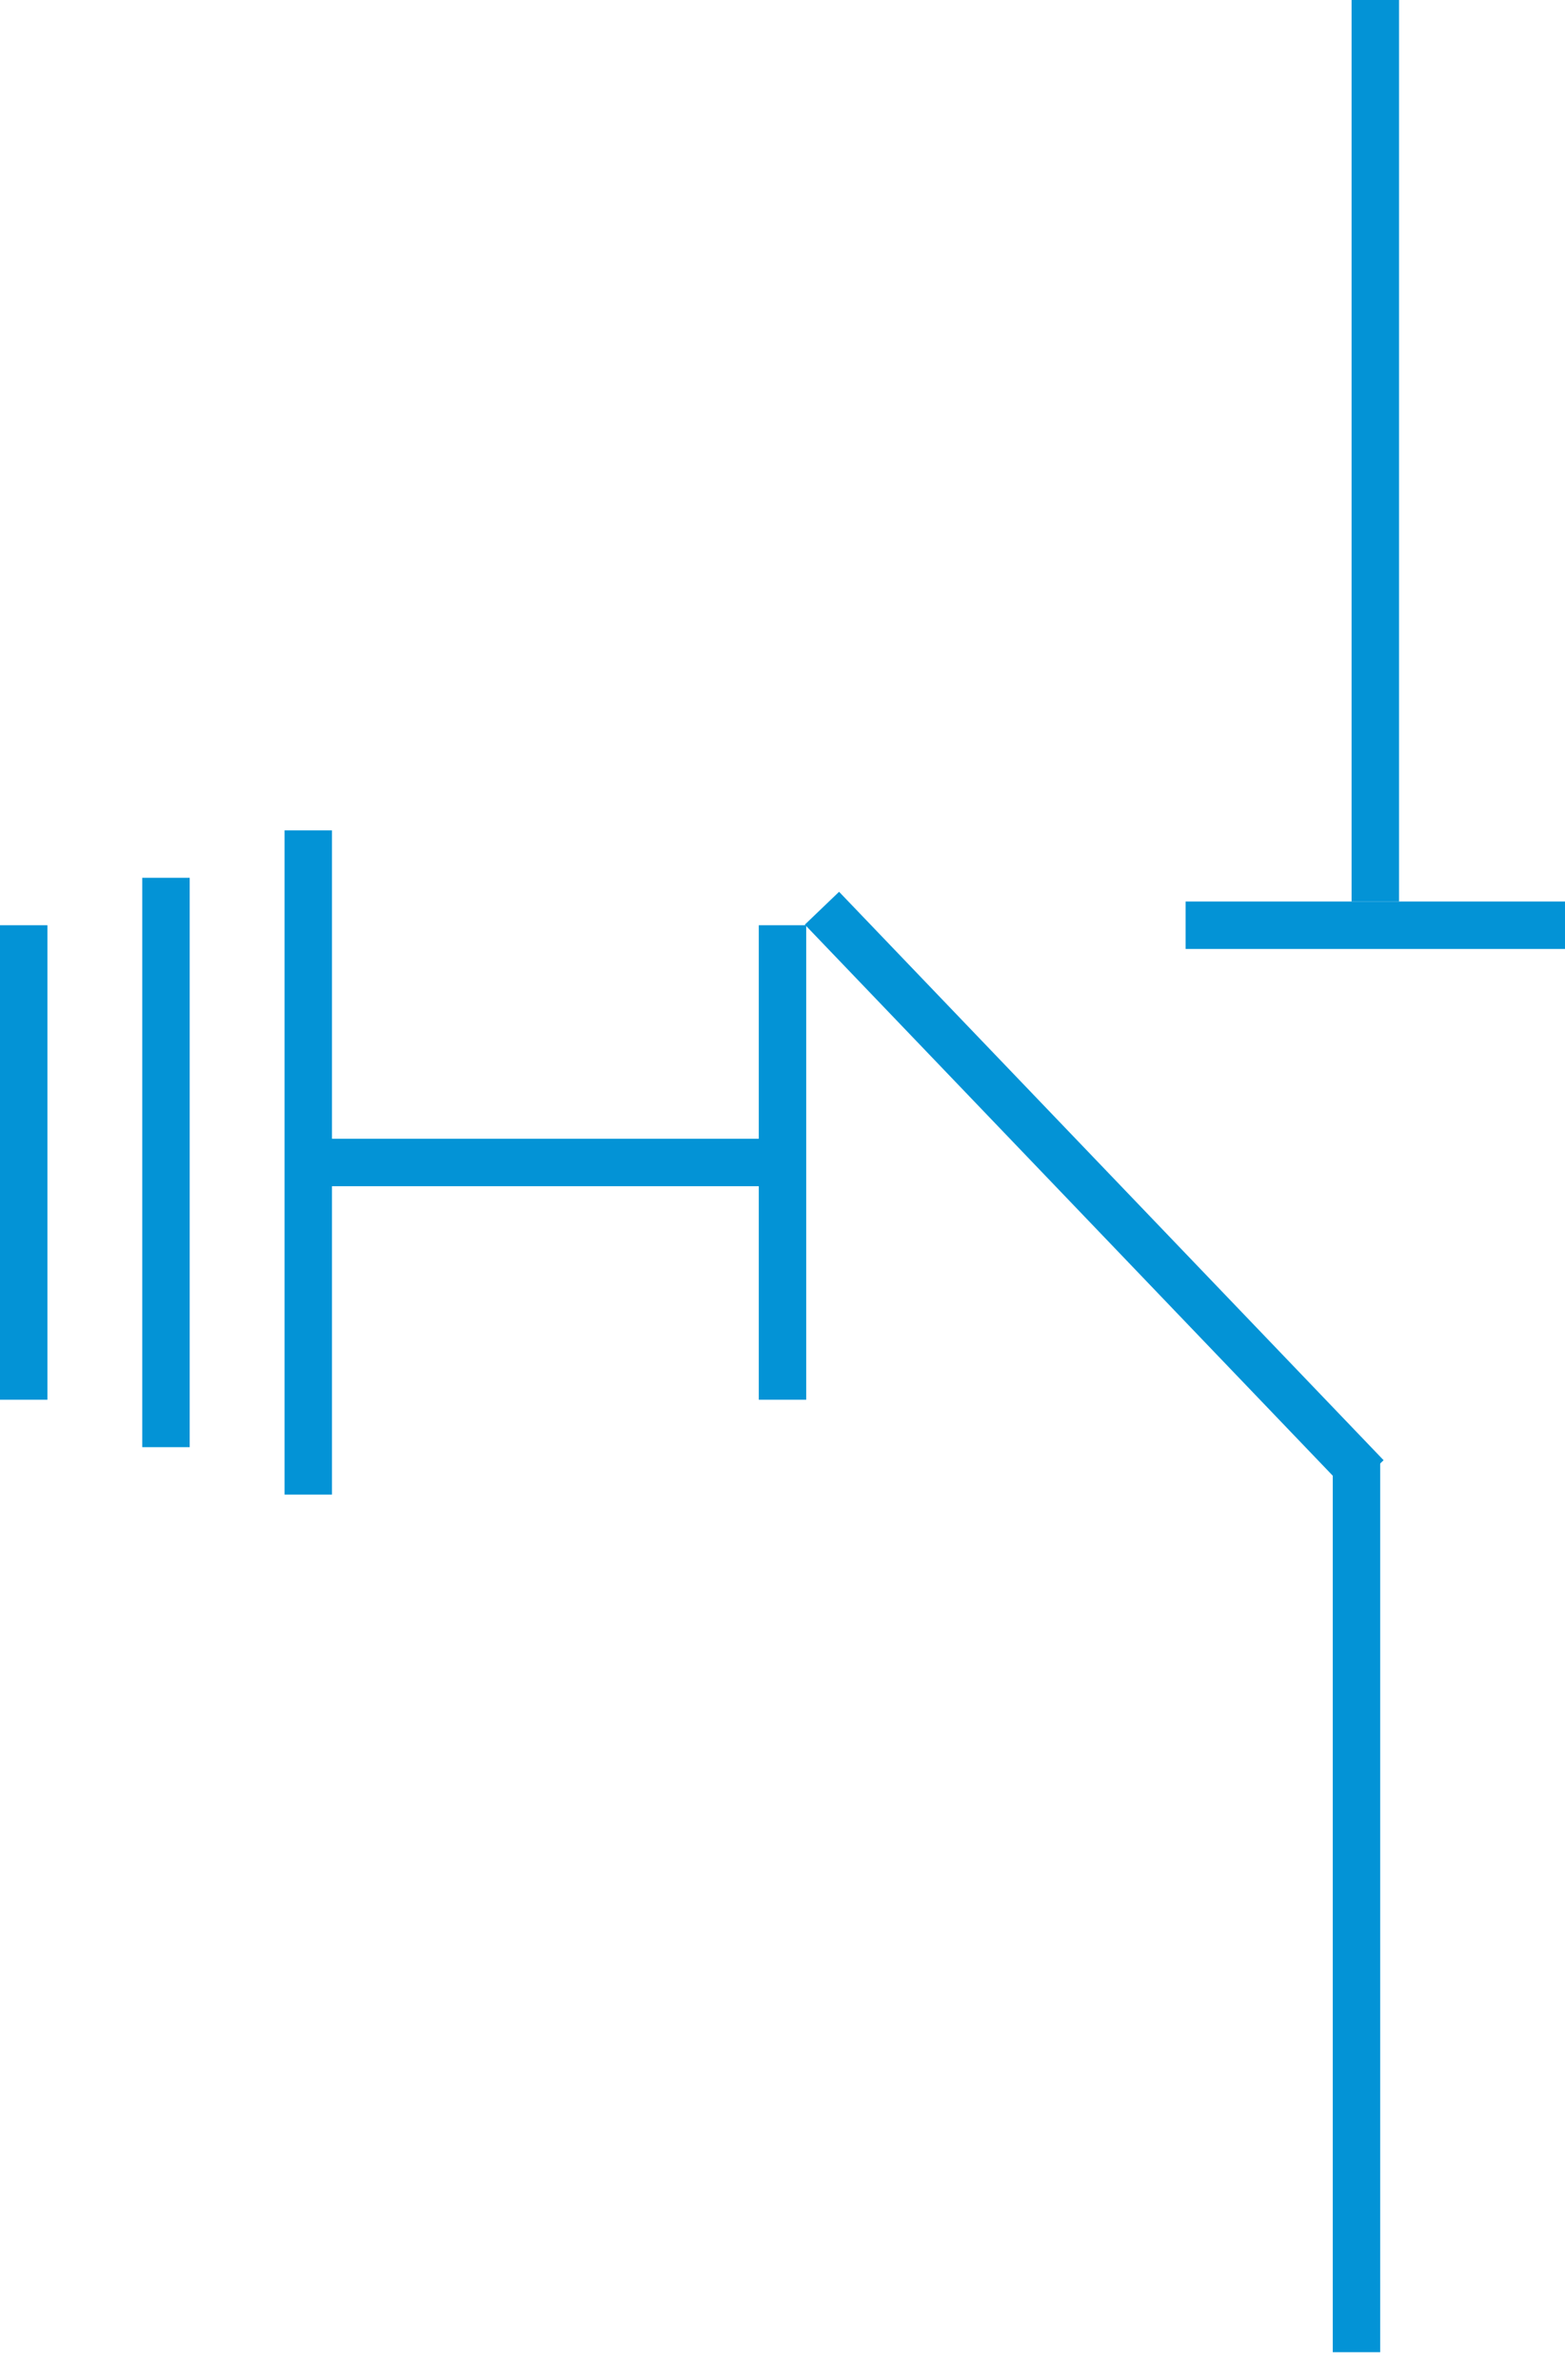 <svg xmlns="http://www.w3.org/2000/svg" width="33" height="50.158" viewBox="0 0 33 50.158">
  <g id="组_35" data-name="组 35" transform="translate(-6)">
    <line id="直线_8" data-name="直线 8" y2="10" transform="translate(6.5 19.5)" fill="none" stroke="#0393d6" stroke-width="1"/>
    <line id="直线_14" data-name="直线 14" y2="10" transform="translate(22.5 19.5)" fill="none" stroke="#0393d6" stroke-width="1"/>
    <line id="直线_15" data-name="直线 15" x1="8" transform="translate(31 19.5)" fill="none" stroke="#0393d6" stroke-width="1"/>
    <line id="直线_11" data-name="直线 11" x1="10" transform="translate(12.5 24.5)" fill="none" stroke="#0393d6" stroke-width="1"/>
    <line id="直线_9" data-name="直线 9" y2="12" transform="translate(9.5 18.5)" fill="none" stroke="#0393d6" stroke-width="1"/>
    <line id="直线_10" data-name="直线 10" y2="14" transform="translate(12.5 17.5)" fill="none" stroke="#0393d6" stroke-width="1"/>
    <line id="直线_13" data-name="直线 13" y2="19" transform="translate(35)" fill="none" stroke="#0393d6" stroke-width="1"/>
    <path id="路径_49" data-name="路径 49" d="M-.057,8.441-11.539-3.539" transform="translate(34.871 22.68)" fill="none" stroke="#0393d6" stroke-width="1"/>
    <path id="路径_48" data-name="路径 48" d="M-.014,22.975V4.127" transform="translate(34.617 26.599)" fill="none" stroke="#0393d6" stroke-width="1"/>
  </g>
</svg>
